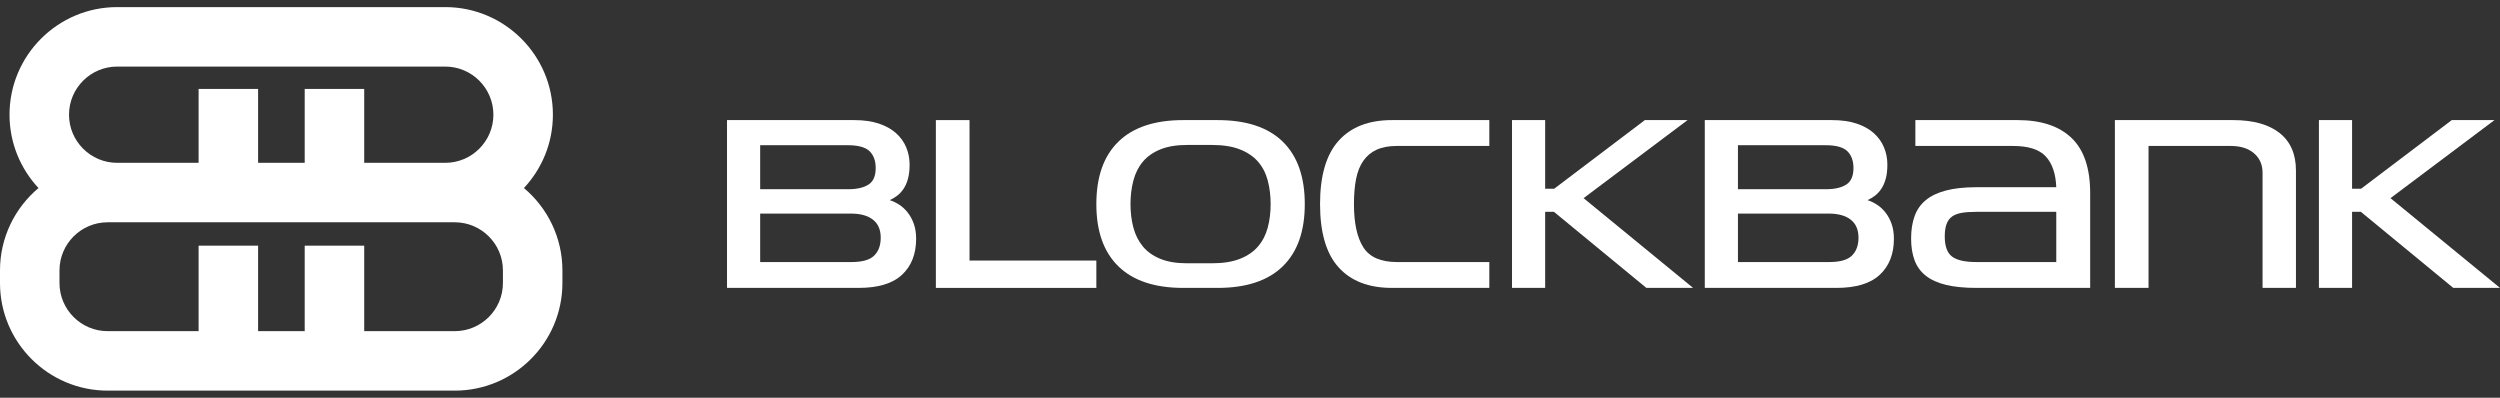 <svg width="176" height="28" viewBox="0 0 176 28" fill="none" xmlns="http://www.w3.org/2000/svg">
<rect x="0" y="0" width="176" height="28" fill="#333333" stroke="none"/>
<path d="M36.884 13.238C38.148 11.884 38.924 10.069 38.924 8.075C38.924 3.898 35.525 0.5 31.346 0.5H8.247C4.069 0.5 0.67 3.898 0.67 8.075C0.67 10.069 1.446 11.884 2.71 13.238C1.055 14.628 0 16.712 0 19.037V19.925C0 24.102 3.399 27.5 7.577 27.5H32.017C36.195 27.5 39.594 24.102 39.594 19.925V19.037C39.594 16.712 38.539 14.628 36.884 13.238ZM8.247 4.687H31.346C33.215 4.687 34.735 6.207 34.735 8.075C34.735 9.943 33.215 11.463 31.346 11.463H25.64V6.26H21.451V11.463H18.17V6.26H13.982V11.463H8.247C6.379 11.463 4.859 9.943 4.859 8.075C4.859 6.207 6.379 4.687 8.247 4.687ZM35.406 19.925C35.406 21.793 33.885 23.313 32.017 23.313H25.64V17.297H21.451V23.313H18.17V17.297H13.982V23.313H7.577C5.708 23.313 4.188 21.793 4.188 19.925V19.037C4.188 17.169 5.708 15.649 7.577 15.649H8.247H31.346H32.017C33.885 15.649 35.406 17.169 35.406 19.037V19.925Z" fill="white"/>
<path d="M51.182 8.455H60.129C60.801 8.455 61.381 8.537 61.87 8.7C62.359 8.864 62.763 9.088 63.081 9.374C63.4 9.66 63.638 9.992 63.797 10.372C63.956 10.751 64.036 11.156 64.036 11.588C64.036 11.973 63.998 12.305 63.921 12.585C63.844 12.865 63.738 13.105 63.603 13.303C63.467 13.501 63.317 13.662 63.152 13.784C62.987 13.907 62.816 14.009 62.639 14.09C62.863 14.161 63.087 14.268 63.311 14.414C63.535 14.56 63.736 14.747 63.912 14.974C64.089 15.201 64.231 15.467 64.337 15.77C64.443 16.074 64.496 16.418 64.496 16.803C64.496 17.876 64.166 18.722 63.506 19.34C62.846 19.959 61.826 20.268 60.447 20.268H51.182V8.455ZM53.516 13.32H59.74C60.329 13.32 60.795 13.213 61.136 12.997C61.478 12.781 61.649 12.393 61.649 11.833C61.649 11.32 61.505 10.923 61.216 10.643C60.927 10.363 60.417 10.223 59.687 10.223H53.516V13.32ZM53.516 18.448H59.952C60.706 18.448 61.237 18.296 61.543 17.993C61.85 17.689 62.003 17.27 62.003 16.733C62.003 16.173 61.82 15.75 61.455 15.464C61.089 15.178 60.571 15.036 59.899 15.036H53.516V18.448Z" fill="white"/>
<path d="M65.885 8.455H68.254V18.343H77.183V20.268H65.885V8.455Z" fill="white"/>
<path d="M78.739 18.754C77.701 17.745 77.183 16.284 77.183 14.37C77.183 12.445 77.701 10.978 78.739 9.969C79.776 8.96 81.296 8.455 83.3 8.455H85.722C87.738 8.455 89.264 8.96 90.301 9.969C91.339 10.978 91.857 12.445 91.857 14.37C91.857 16.284 91.339 17.745 90.301 18.754C89.264 19.763 87.738 20.268 85.722 20.268H83.3C81.296 20.268 79.776 19.763 78.739 18.754ZM87.296 18.22C87.826 18.01 88.251 17.719 88.569 17.345C88.887 16.972 89.114 16.532 89.249 16.024C89.385 15.517 89.453 14.965 89.453 14.37C89.453 13.775 89.385 13.221 89.249 12.708C89.114 12.195 88.887 11.754 88.569 11.387C88.251 11.019 87.826 10.73 87.296 10.52C86.765 10.31 86.111 10.205 85.333 10.205H83.565C82.823 10.205 82.195 10.31 81.682 10.52C81.17 10.73 80.76 11.019 80.454 11.387C80.147 11.754 79.926 12.195 79.791 12.708C79.655 13.221 79.587 13.775 79.587 14.37C79.587 14.965 79.655 15.517 79.791 16.024C79.926 16.532 80.147 16.972 80.454 17.345C80.76 17.719 81.17 18.01 81.682 18.22C82.195 18.43 82.823 18.535 83.565 18.535H85.333C86.111 18.535 86.765 18.43 87.296 18.22Z" fill="white"/>
<path d="M94.24 18.824C93.368 17.862 92.931 16.377 92.931 14.37C92.931 12.364 93.368 10.876 94.24 9.908C95.112 8.94 96.362 8.455 97.988 8.455H104.848V10.275H98.342C97.776 10.275 97.302 10.363 96.918 10.538C96.535 10.713 96.223 10.973 95.981 11.317C95.74 11.661 95.569 12.086 95.469 12.594C95.368 13.102 95.318 13.694 95.318 14.37C95.318 15.712 95.539 16.727 95.981 17.415C96.423 18.104 97.21 18.448 98.342 18.448H104.848V20.268H97.988C96.362 20.268 95.112 19.787 94.24 18.824Z" fill="white"/>
<path d="M109.398 14.913H108.779V20.268H106.445V8.455H108.779V13.285H109.416L115.798 8.455H118.804L111.484 13.95L119.193 20.268H115.904L109.398 14.913Z" fill="white"/>
<path d="M120.017 8.455H128.964C129.635 8.455 130.216 8.537 130.705 8.7C131.194 8.864 131.598 9.088 131.916 9.374C132.234 9.66 132.473 9.992 132.632 10.372C132.791 10.751 132.871 11.156 132.871 11.588C132.871 11.973 132.833 12.305 132.756 12.585C132.679 12.865 132.573 13.105 132.438 13.303C132.302 13.501 132.152 13.662 131.987 13.784C131.822 13.907 131.651 14.009 131.474 14.09C131.698 14.161 131.922 14.268 132.146 14.414C132.37 14.56 132.57 14.746 132.747 14.974C132.924 15.201 133.065 15.467 133.171 15.77C133.278 16.074 133.331 16.418 133.331 16.803C133.331 17.876 133.001 18.722 132.341 19.34C131.681 19.959 130.661 20.268 129.282 20.268H120.017V8.455ZM122.351 13.32H128.575C129.164 13.32 129.629 13.213 129.971 12.997C130.313 12.781 130.484 12.393 130.484 11.833C130.484 11.32 130.34 10.923 130.051 10.643C129.762 10.363 129.252 10.223 128.522 10.223H122.351V13.32ZM122.351 18.448H128.787C129.541 18.448 130.071 18.296 130.378 17.993C130.684 17.689 130.838 17.27 130.838 16.733C130.838 16.173 130.655 15.75 130.29 15.464C129.924 15.178 129.406 15.036 128.734 15.036H122.351V18.448Z" fill="white"/>
<path d="M137.008 20.058C136.425 19.918 135.95 19.705 135.585 19.419C135.22 19.133 134.955 18.771 134.79 18.334C134.624 17.896 134.542 17.38 134.542 16.785C134.542 16.19 134.624 15.665 134.79 15.21C134.955 14.755 135.22 14.379 135.585 14.082C135.95 13.784 136.425 13.56 137.008 13.408C137.592 13.256 138.302 13.18 139.139 13.18H144.761C144.726 12.235 144.481 11.515 144.027 11.019C143.574 10.523 142.804 10.275 141.72 10.275H134.842V8.455H142.038C143.688 8.455 144.953 8.872 145.831 9.707C146.709 10.541 147.148 11.839 147.148 13.6V20.268H139.139C138.302 20.268 137.592 20.198 137.008 20.058ZM139.139 14.913C138.738 14.913 138.396 14.936 138.113 14.983C137.83 15.03 137.601 15.117 137.424 15.245C137.247 15.374 137.117 15.552 137.035 15.779C136.952 16.007 136.911 16.295 136.911 16.645C136.911 17.334 137.082 17.806 137.424 18.063C137.766 18.32 138.337 18.448 139.139 18.448H144.761V14.913H139.139Z" fill="white"/>
<path d="M159.284 12.165C159.284 11.594 159.083 11.136 158.683 10.792C158.282 10.447 157.734 10.275 157.038 10.275H151.257V20.268H148.888V8.455H157.215C158.629 8.455 159.72 8.759 160.486 9.365C161.252 9.972 161.635 10.853 161.635 12.008V20.268H159.284V12.165Z" fill="white"/>
<path d="M166.205 14.913H165.586V20.268H163.252V8.455H165.586V13.285H166.223L172.605 8.455H175.611L168.291 13.95L176 20.268H172.711L166.205 14.913Z" fill="white"/>
</svg>
